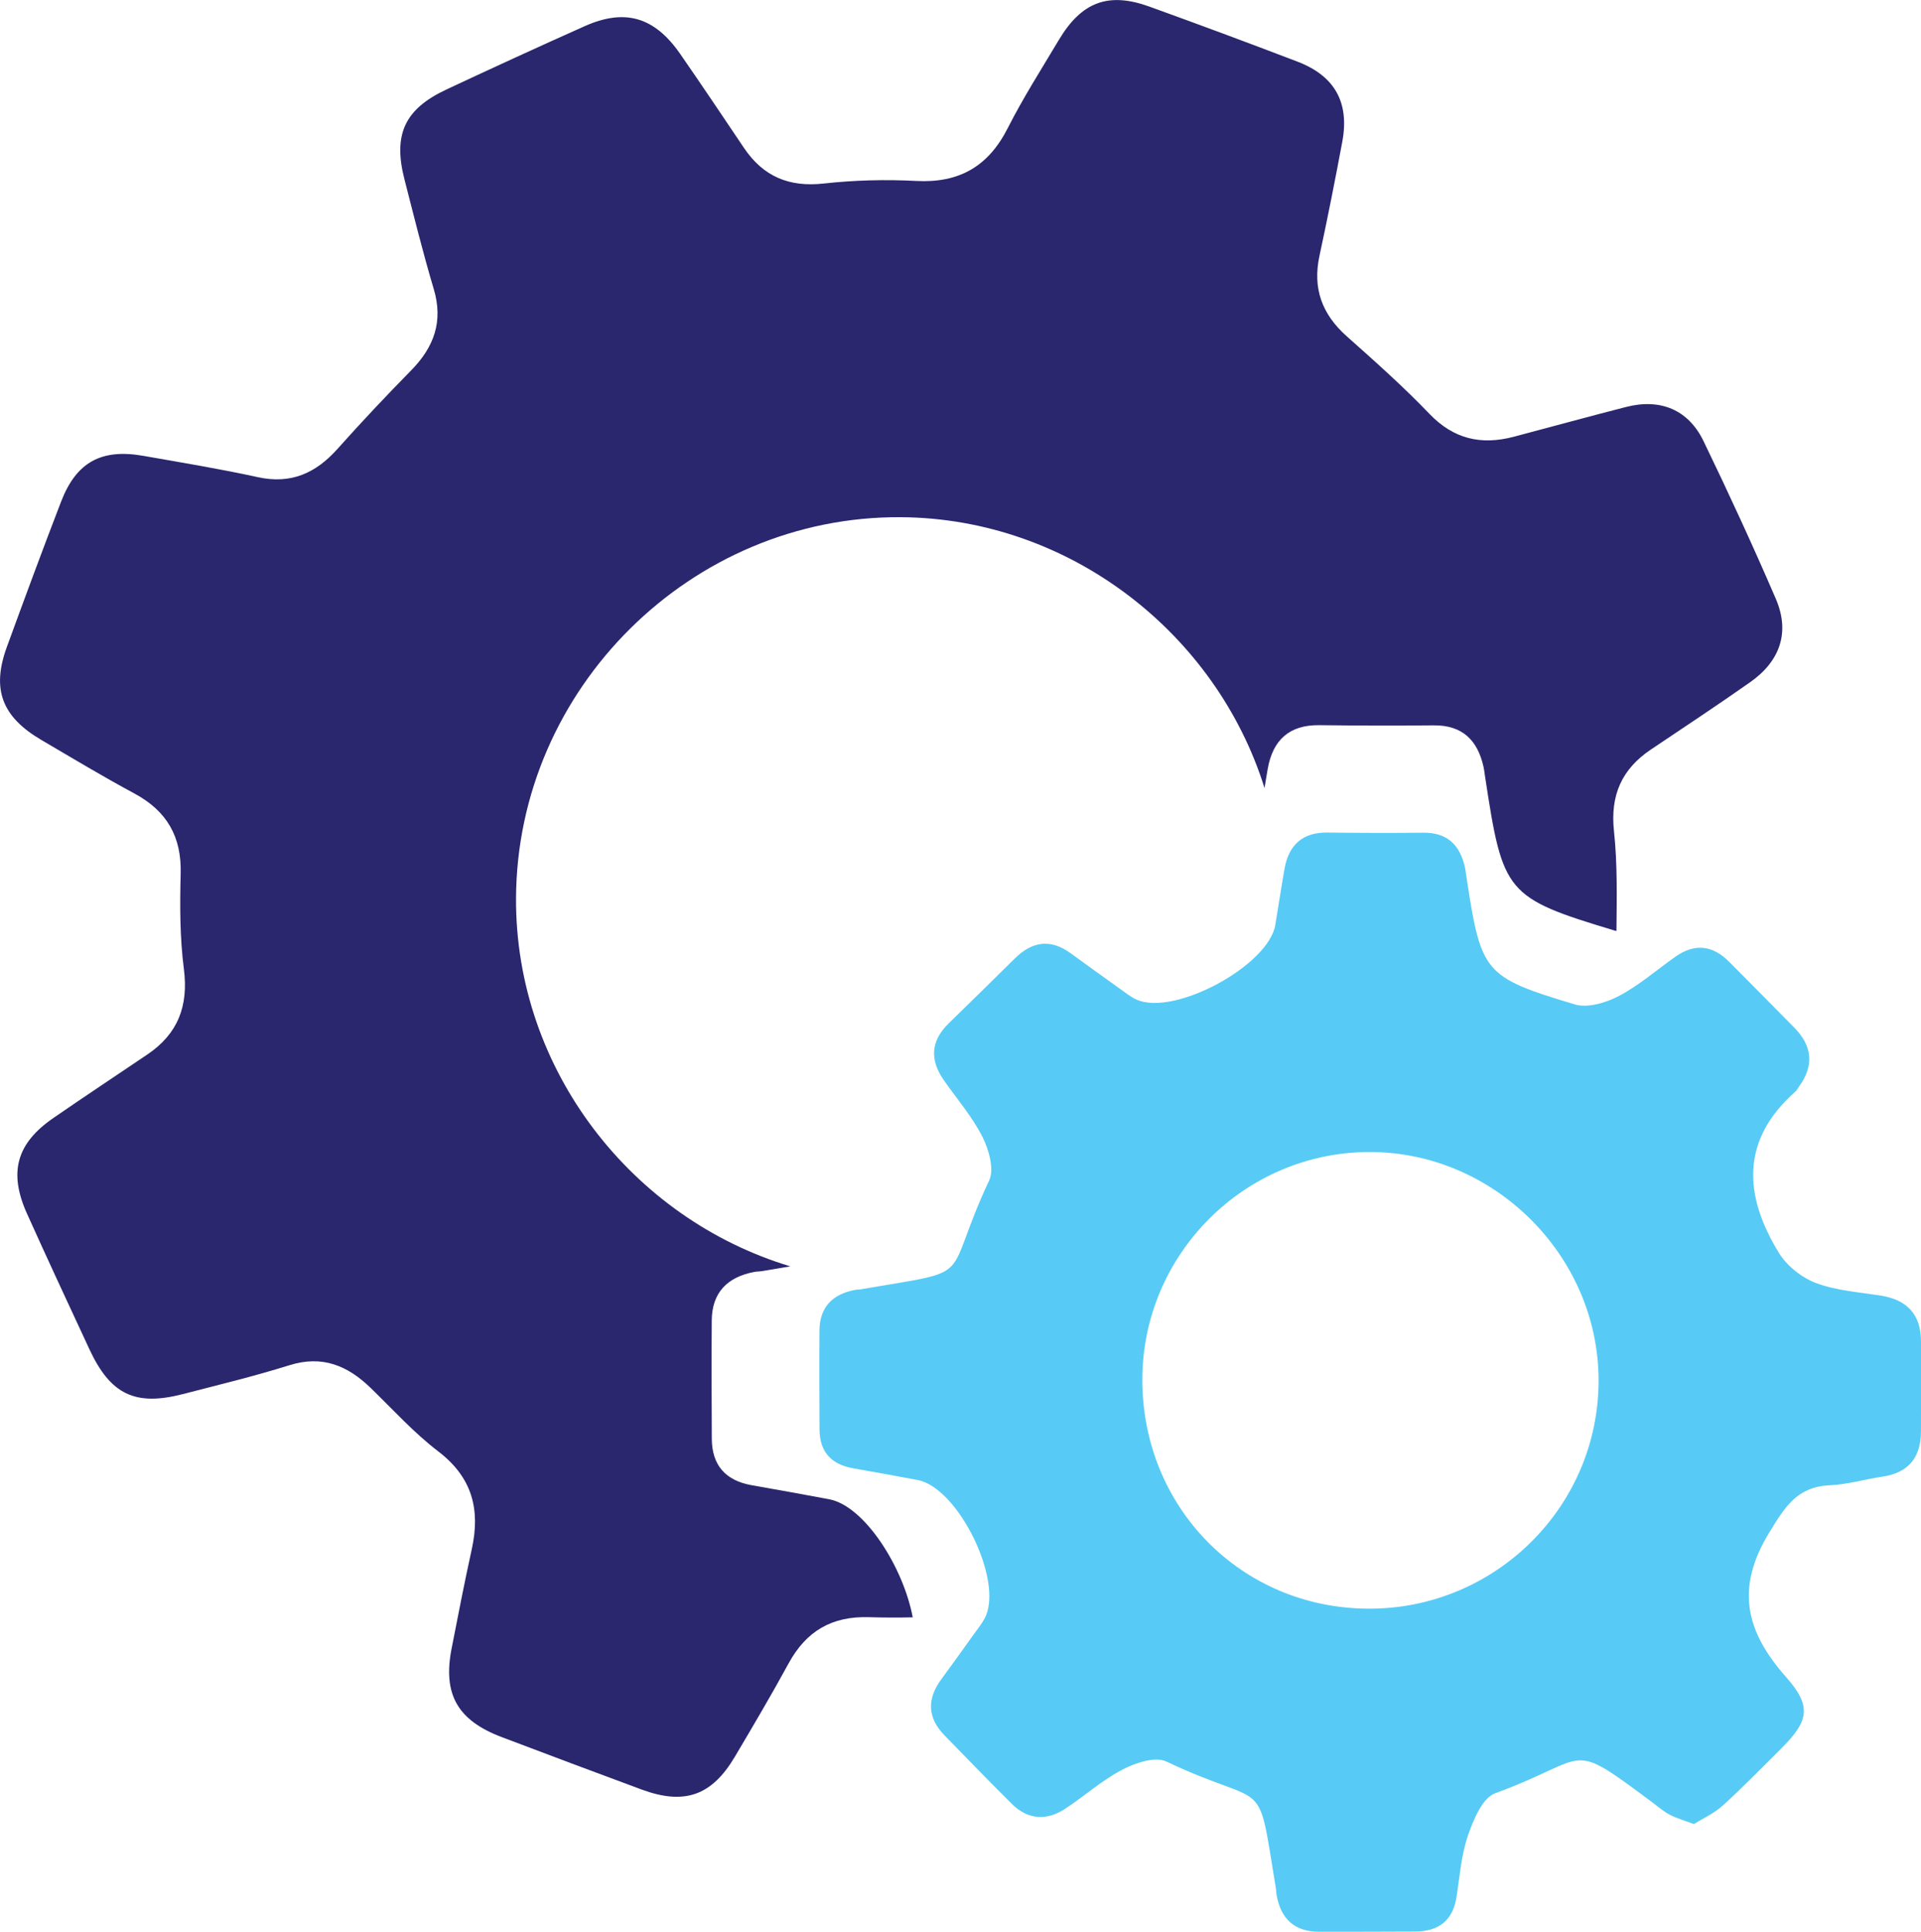 <?xml version="1.0" encoding="utf-8"?>
<!-- Generator: Adobe Illustrator 16.0.0, SVG Export Plug-In . SVG Version: 6.00 Build 0)  -->
<!DOCTYPE svg PUBLIC "-//W3C//DTD SVG 1.1//EN" "http://www.w3.org/Graphics/SVG/1.1/DTD/svg11.dtd">
<svg version="1.1" id="Layer_1" xmlns="http://www.w3.org/2000/svg" xmlns:xlink="http://www.w3.org/1999/xlink" x="0px" y="0px"
	 width="61.349px" height="61.686px" viewBox="0 0 61.349 61.686" enable-background="new 0 0 61.349 61.686" xml:space="preserve">
<g>
	<path fill-rule="evenodd" clip-rule="evenodd" fill="#57CBF5" d="M54.096,58.246c-0.314-0.119-0.558-0.187-0.777-0.301
		c-0.194-0.103-0.365-0.253-0.543-0.387c-2.757-2.048-1.911-1.435-5.028-0.295c-0.408,0.148-0.696,0.853-0.87,1.356
		c-0.214,0.623-0.26,1.306-0.364,1.965c-0.12,0.761-0.589,1.09-1.324,1.094c-1.02,0.006-2.038,0.006-3.058,0.007
		c-0.797,0-1.233-0.418-1.365-1.185c-0.011-0.063-0.009-0.128-0.019-0.19c-0.622-3.767-0.188-2.491-3.503-4.063
		c-0.354-0.168-0.987,0.045-1.398,0.259c-0.644,0.335-1.199,0.834-1.81,1.239c-0.605,0.402-1.203,0.374-1.73-0.15
		c-0.722-0.72-1.432-1.45-2.143-2.181c-0.554-0.569-0.563-1.171-0.096-1.801c0.341-0.46,0.673-0.928,1.007-1.394
		c0.129-0.181,0.273-0.355,0.376-0.552c0.615-1.174-0.845-4.164-2.148-4.408c-0.687-0.129-1.375-0.253-2.064-0.375
		c-0.697-0.123-1.063-0.53-1.067-1.242c-0.005-1.051-0.01-2.102-0.002-3.153c0.006-0.753,0.421-1.166,1.142-1.301
		c0.063-0.012,0.128-0.008,0.19-0.02c3.798-0.655,2.538-0.169,4.089-3.476c0.169-0.361-0.013-0.991-0.221-1.4
		c-0.328-0.646-0.818-1.209-1.236-1.811c-0.445-0.642-0.409-1.243,0.159-1.799c0.706-0.69,1.414-1.379,2.114-2.074
		c0.556-0.552,1.145-0.638,1.792-0.164c0.514,0.376,1.031,0.748,1.549,1.116c0.182,0.129,0.358,0.276,0.56,0.364
		c1.212,0.528,4.203-1.094,4.42-2.388c0.1-0.596,0.188-1.193,0.293-1.788c0.136-0.765,0.573-1.173,1.378-1.163
		c1.019,0.013,2.038,0.015,3.058,0.005c0.767-0.007,1.17,0.398,1.328,1.108c0.021,0.093,0.029,0.189,0.044,0.283
		c0.474,3.094,0.544,3.213,3.467,4.093c0.411,0.123,0.996-0.056,1.407-0.271c0.643-0.339,1.203-0.83,1.801-1.252
		c0.614-0.434,1.188-0.371,1.715,0.158c0.695,0.7,1.39,1.401,2.083,2.105c0.576,0.583,0.641,1.211,0.152,1.882
		c-0.038,0.052-0.064,0.114-0.11,0.155c-1.769,1.558-1.653,3.333-0.529,5.162c0.254,0.412,0.727,0.786,1.182,0.957
		c0.644,0.241,1.362,0.291,2.054,0.398c0.854,0.133,1.299,0.604,1.298,1.479c-0.001,0.955,0.005,1.911-0.001,2.867
		c-0.005,0.816-0.39,1.313-1.223,1.437c-0.565,0.084-1.125,0.252-1.691,0.277c-1.044,0.047-1.43,0.688-1.938,1.521
		c-1.08,1.773-0.741,3.153,0.546,4.605c0.835,0.942,0.717,1.411-0.169,2.292c-0.61,0.606-1.211,1.224-1.847,1.802
		C54.755,57.898,54.405,58.054,54.096,58.246z M36.482,44.032c-0.014,4.09,3.146,7.31,7.201,7.336
		c4.065,0.027,7.385-3.266,7.369-7.311c-0.015-3.978-3.358-7.289-7.343-7.271C39.737,36.805,36.495,40.055,36.482,44.032z"/>
	<path fill-rule="evenodd" clip-rule="evenodd" fill="#2A276F" d="M27.748,51.64c0.466,0.014,0.934,0.015,1.401,0.005
		c-0.297-1.592-1.535-3.56-2.674-3.772c-0.822-0.154-1.644-0.303-2.468-0.447c-0.833-0.147-1.271-0.636-1.275-1.486
		c-0.007-1.257-0.012-2.513-0.002-3.77c0.006-0.901,0.504-1.395,1.365-1.556c0.074-0.015,0.152-0.01,0.227-0.023
		c0.339-0.059,0.642-0.108,0.917-0.154c-5.042-1.518-8.785-6.268-8.759-11.756c0.032-6.697,5.601-12.21,12.289-12.166
		c5.406,0.036,10.078,3.724,11.615,8.649c0.034-0.206,0.066-0.412,0.103-0.618c0.163-0.914,0.686-1.402,1.647-1.39
		c1.218,0.015,2.437,0.018,3.655,0.006c0.917-0.008,1.399,0.477,1.589,1.325c0.024,0.111,0.035,0.226,0.053,0.338
		c0.565,3.699,0.649,3.841,4.145,4.893c0.016,0.005,0.031,0.006,0.047,0.01c0.01-1.063,0.034-2.135-0.079-3.188
		c-0.123-1.148,0.248-1.983,1.186-2.611c1.058-0.709,2.12-1.412,3.162-2.144c0.969-0.681,1.277-1.607,0.818-2.67
		c-0.73-1.693-1.503-3.369-2.306-5.029c-0.486-1.005-1.378-1.37-2.469-1.092c-1.2,0.307-2.395,0.638-3.593,0.953
		c-1.037,0.272-1.918,0.077-2.693-0.734c-0.836-0.872-1.743-1.677-2.646-2.481c-0.786-0.701-1.088-1.527-0.864-2.564
		c0.261-1.212,0.502-2.427,0.729-3.646c0.232-1.247-0.24-2.098-1.43-2.553c-1.573-0.602-3.152-1.188-4.736-1.76
		c-1.31-0.472-2.164-0.147-2.891,1.073c-0.554,0.93-1.139,1.845-1.627,2.808c-0.621,1.226-1.553,1.761-2.927,1.688
		c-0.983-0.052-1.98-0.025-2.958,0.083c-1.104,0.121-1.926-0.228-2.538-1.136c-0.675-1.004-1.349-2.009-2.038-3.003
		c-0.819-1.181-1.764-1.46-3.051-0.886c-1.481,0.661-2.955,1.338-4.423,2.026c-1.327,0.622-1.7,1.436-1.332,2.866
		c0.3,1.169,0.59,2.343,0.935,3.5c0.31,1.038,0.009,1.856-0.722,2.6c-0.803,0.817-1.589,1.652-2.352,2.507
		c-0.693,0.775-1.485,1.134-2.544,0.902c-1.21-0.265-2.435-0.466-3.656-0.681c-1.339-0.235-2.139,0.2-2.624,1.455
		c-0.595,1.542-1.167,3.093-1.734,4.645c-0.493,1.348-0.164,2.229,1.095,2.969c0.988,0.58,1.97,1.171,2.979,1.714
		c1.035,0.558,1.508,1.377,1.476,2.56c-0.027,1.016-0.026,2.044,0.103,3.05c0.15,1.176-0.192,2.062-1.161,2.719
		C3.708,34.345,2.7,35.014,1.704,35.7c-1.176,0.81-1.436,1.733-0.842,3.054c0.652,1.449,1.324,2.891,1.994,4.332
		c0.671,1.443,1.462,1.824,2.984,1.43c1.138-0.294,2.283-0.571,3.404-0.922c1.05-0.329,1.86,0.013,2.597,0.729
		c0.708,0.688,1.378,1.429,2.158,2.025c1.086,0.83,1.346,1.857,1.067,3.123c-0.232,1.055-0.438,2.116-0.645,3.177
		c-0.282,1.453,0.19,2.286,1.6,2.82c1.486,0.563,2.974,1.122,4.464,1.673c1.371,0.507,2.244,0.203,2.985-1.048
		c0.584-0.985,1.167-1.972,1.715-2.978C25.746,52.087,26.562,51.604,27.748,51.64z"/>
</g>
</svg>
